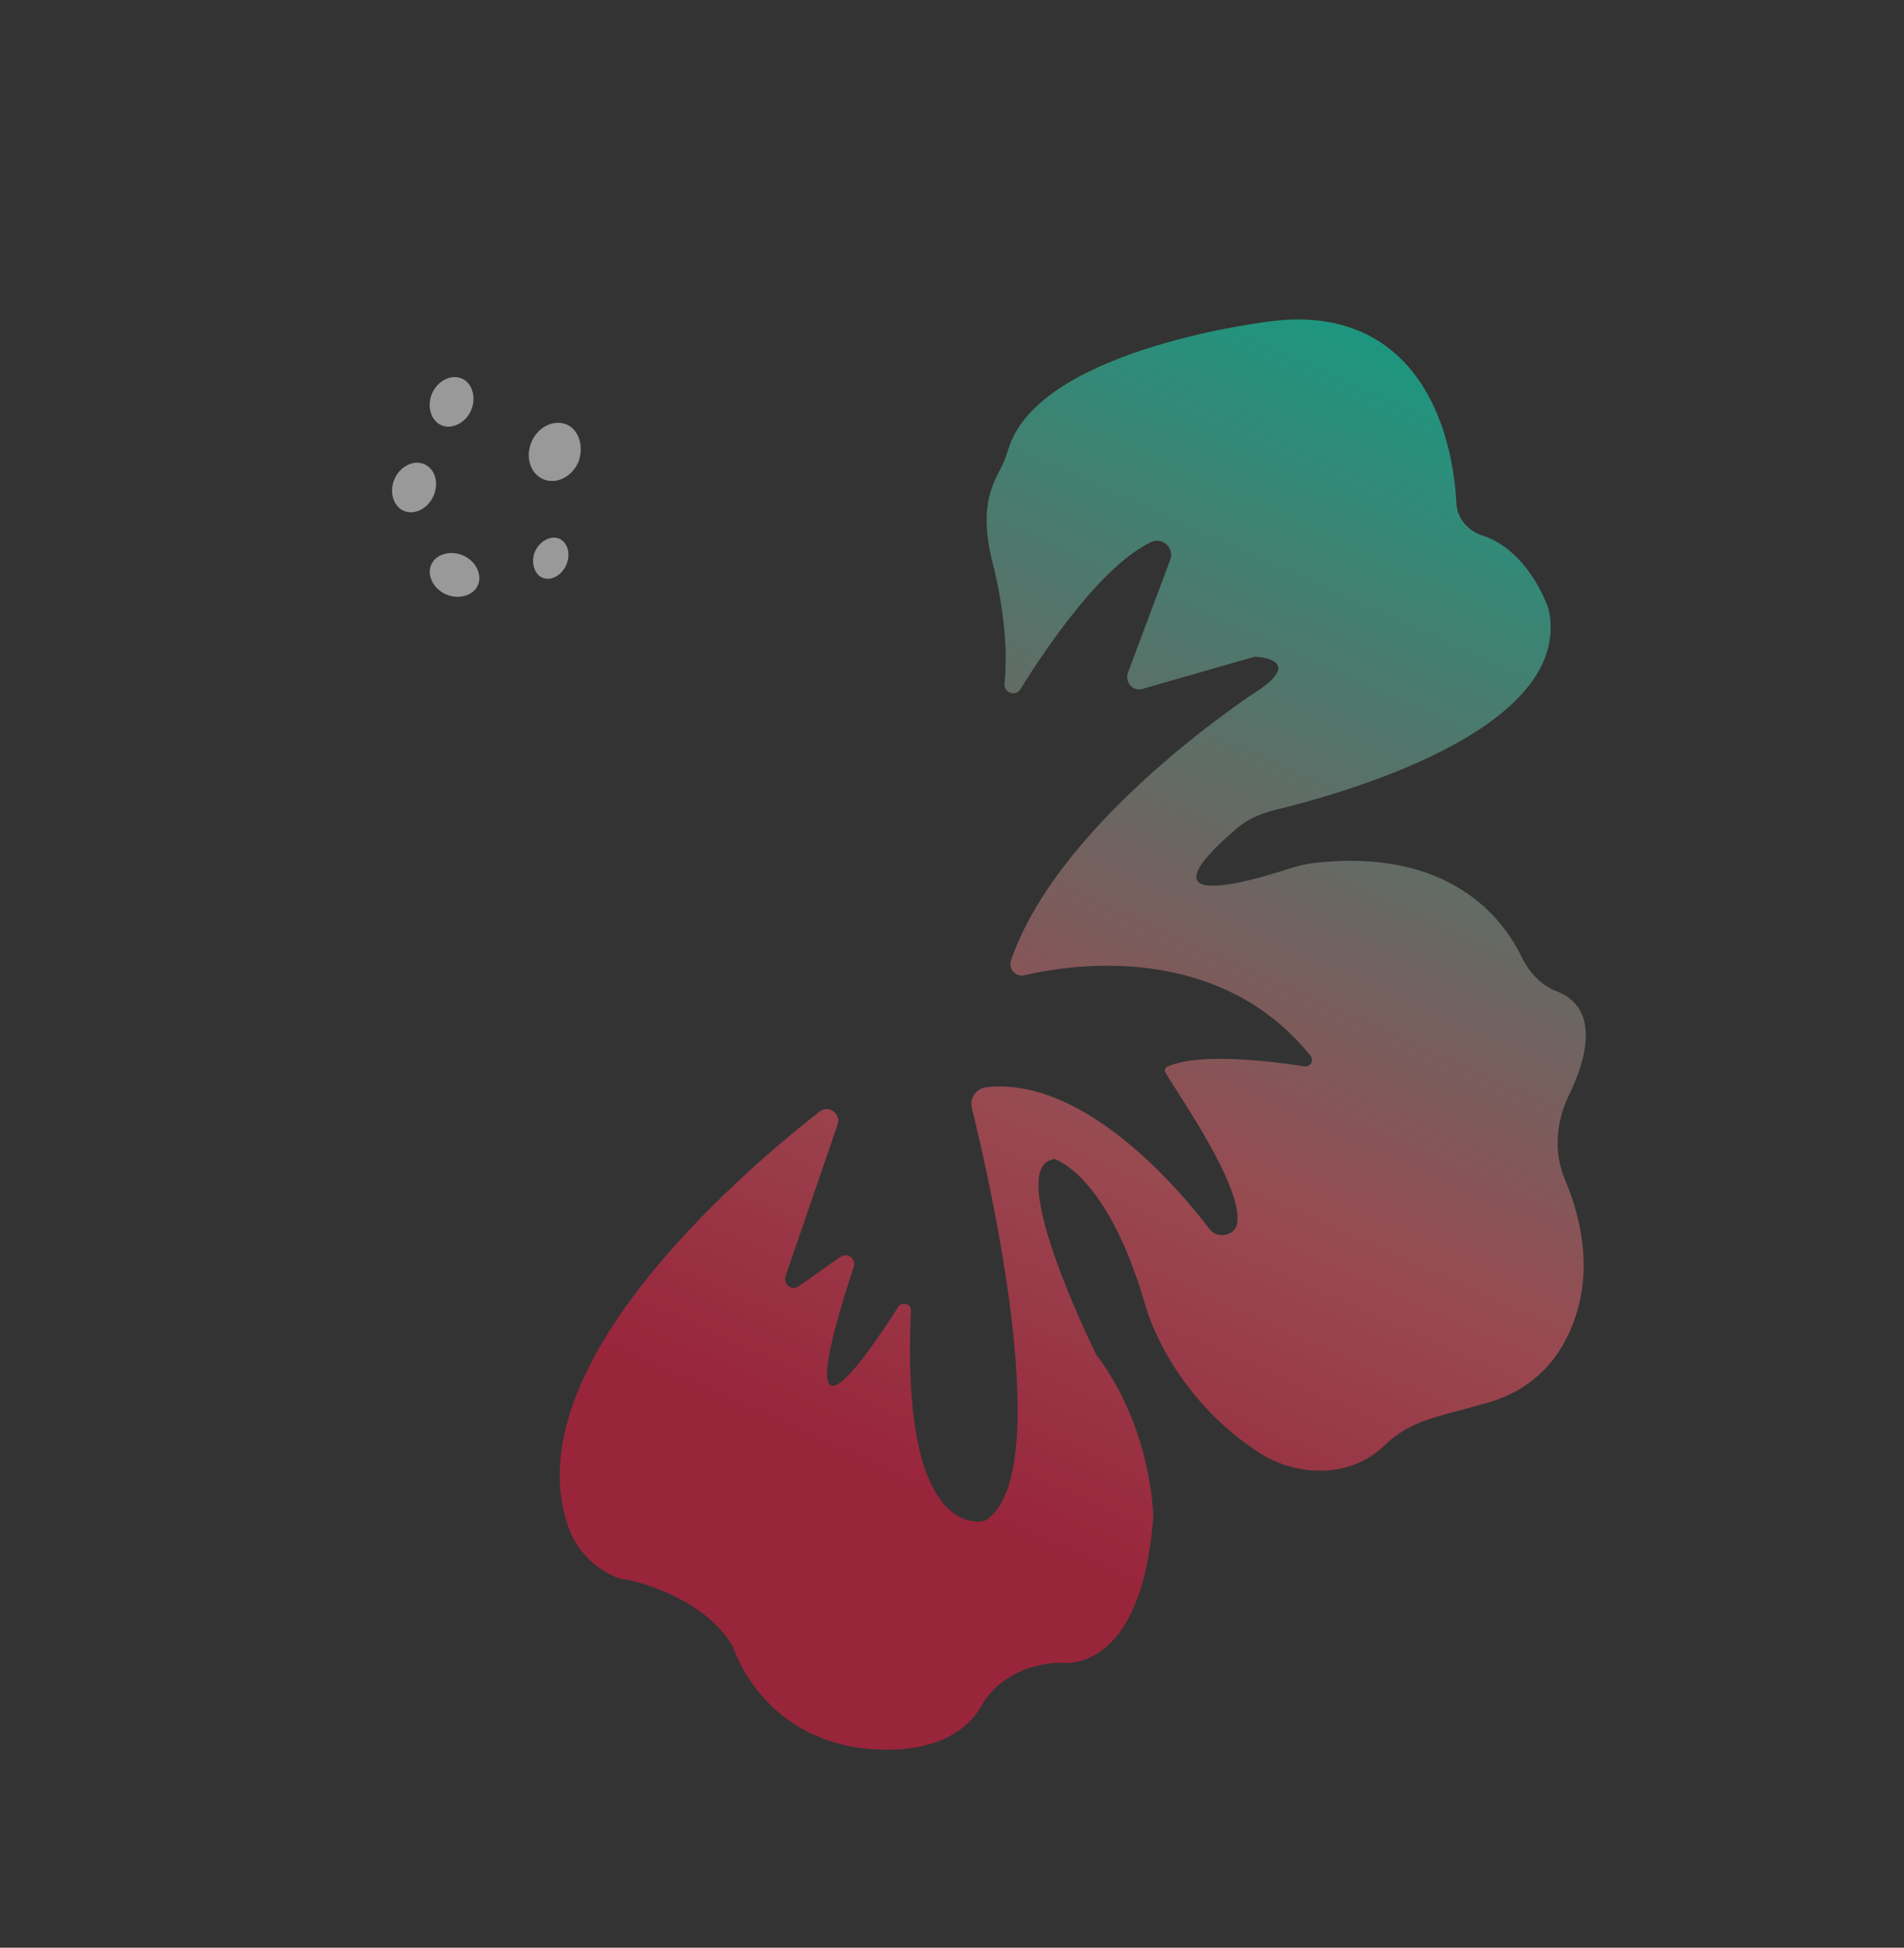 <svg width="883" height="903" viewBox="0 0 883 903" fill="none" xmlns="http://www.w3.org/2000/svg">
<rect x="0" y="0" width="883" height="903" fill="#333333" stroke="none"/>
<g opacity="0.5">
<path d="M675.444 233.482C675.793 240.332 680.59 245.784 686.796 248.027C705.364 253.778 714.601 273.137 717.538 280.643C718.215 282.376 718.491 283.932 718.766 285.488C726.226 339.467 620.99 368.424 589.925 375.85C583.918 377.521 577.96 380.171 573.259 384.328C527.123 423.894 579.805 408.726 597.776 402.734C602.225 401.336 606.498 400.339 610.996 399.92C671.79 393.571 696.778 425.099 705.789 443.881C709.078 450.585 714.503 456.791 721.915 459.563C742.366 467.574 735.719 491.449 727.342 508.345C721.48 520.604 720.618 534.578 725.763 546.88C740.52 582.054 733.973 607.886 724.389 624.253C716.793 637.187 704.675 646.224 689.947 650.29C682.783 652.411 673.66 654.629 665.918 656.975C656.619 659.594 648.575 663.721 641.836 670.333C638.467 673.64 634.47 676.192 630.247 678.167C615.442 684.591 598.229 682.305 584.638 673.953C542.383 646.813 531.473 606.15 531.473 606.15C515.947 551.982 495.296 540.056 490.07 537.765C489.266 537.412 488.462 537.059 487.708 537.685C466.169 543.07 508.417 628.091 508.417 628.091C534.534 662.506 534.839 703.302 534.839 703.302C529.22 778.335 491.302 770.796 491.302 770.796C463.281 772.382 455.003 791.235 455.003 791.235C437.597 819.959 392.444 809.248 392.444 809.248C350.908 800.123 339.795 763.198 339.795 763.198C322.798 734.217 274.6 729.347 292.089 733.189C278.973 730.307 268.272 720.831 263.705 708.304C237.785 635.227 341.32 545.726 380.062 515.356C384.411 512.001 390.139 516.426 388.427 521.416L364.289 591.677C363.106 595.464 367.402 598.783 370.419 596.279C376.502 592.249 383.692 586.791 389.776 582.762C393.195 580.434 397.089 583.577 395.905 587.363C364.592 682.702 400.858 630.676 416.502 605.963C418.137 603.331 422.509 604.292 422.482 607.629C417.448 717.361 456.909 705.006 456.909 705.006C490.042 684.136 459.38 548.704 450.729 513.815C449.5 508.971 452.996 504.285 457.897 504.042C503.636 499.224 548.44 553.315 560.87 569.769C564.863 574.868 573.409 572.875 573.865 566.378C575.508 548.441 545.876 506.745 540.478 497.202C539.851 496.448 540.379 495.245 541.133 494.619C556.115 487.794 589.737 492.014 604.99 494.397C607.754 494.652 609.565 491.619 607.681 489.358C565.741 437.48 498.99 446.479 474.913 452.185C471.218 452.957 467.501 449.413 468.86 445.226C491.814 378.751 584.502 319.415 584.502 319.415C604.614 305.273 581.972 304.433 581.972 304.433L529.869 319.376C525.42 320.774 521.653 316.252 523.012 312.064L542.742 259.484C544.63 254.093 539.255 248.866 533.876 251.291C512.007 261.792 487.813 296.15 473.275 319.435C471.112 323.27 465.308 321.203 465.863 316.663C468.54 292.004 460.766 262.763 460.766 262.763C453.944 236.809 459.504 226.331 463.604 218.083C465.591 214.649 466.951 210.461 468.134 206.675C484.468 160.738 590.374 148.817 590.374 148.817C607.564 146.788 620.856 149.268 631.71 154.028C666.909 169.942 674.35 211.954 675.444 233.482Z" fill="url(#paint0_linear_149_2109)"/>
<path d="M199.972 261.795C197.826 266.682 200.975 272.994 206.844 275.568C212.712 278.141 219.493 276.183 221.638 271.296C223.784 266.409 220.634 260.096 214.766 257.523C208.898 254.95 202.117 256.908 199.972 261.795Z" fill="white"/>
<path d="M196.748 215.191C191.858 213.047 185.542 216.194 182.967 222.059C180.392 227.923 182.351 234.7 187.241 236.844C192.131 238.989 198.448 235.841 201.023 229.977C203.795 223.661 201.638 217.335 196.748 215.191Z" fill="white"/>
<path d="M214.178 175.493C209.288 173.348 202.972 176.496 200.397 182.36C197.822 188.225 199.781 195.002 204.671 197.146C209.561 199.291 215.878 196.143 218.453 190.278C221.027 184.414 219.068 177.637 214.178 175.493Z" fill="white"/>
<path d="M262.929 196.871C256.952 194.25 249.609 197.782 246.549 204.751C243.49 211.72 245.86 219.512 251.837 222.133C257.814 224.754 265.157 221.222 268.216 214.253C270.903 207.12 268.532 199.328 262.929 196.871Z" fill="white"/>
<path d="M259.345 249.741C255.544 248.074 250.246 250.847 248.161 255.596C246.076 260.344 247.621 266.118 251.422 267.785C255.603 269.619 260.521 266.679 262.606 261.93C264.899 256.707 263.146 251.408 259.345 249.741Z" fill="white"/>
</g>
<defs>
<linearGradient id="paint0_linear_149_2109" x1="268.631" y1="839.148" x2="608.054" y2="81.462" gradientUnits="userSpaceOnUse">
<stop offset="0.059" stop-color="#FF1744"/>
<stop offset="0.24" stop-color="#FF1744"/>
<stop offset="0.458" stop-color="#FF616F"/>
<stop offset="0.772" stop-color="#5CC6AC"/>
<stop offset="0.947" stop-color="#00FFCF"/>
</linearGradient>
</defs>
</svg>
